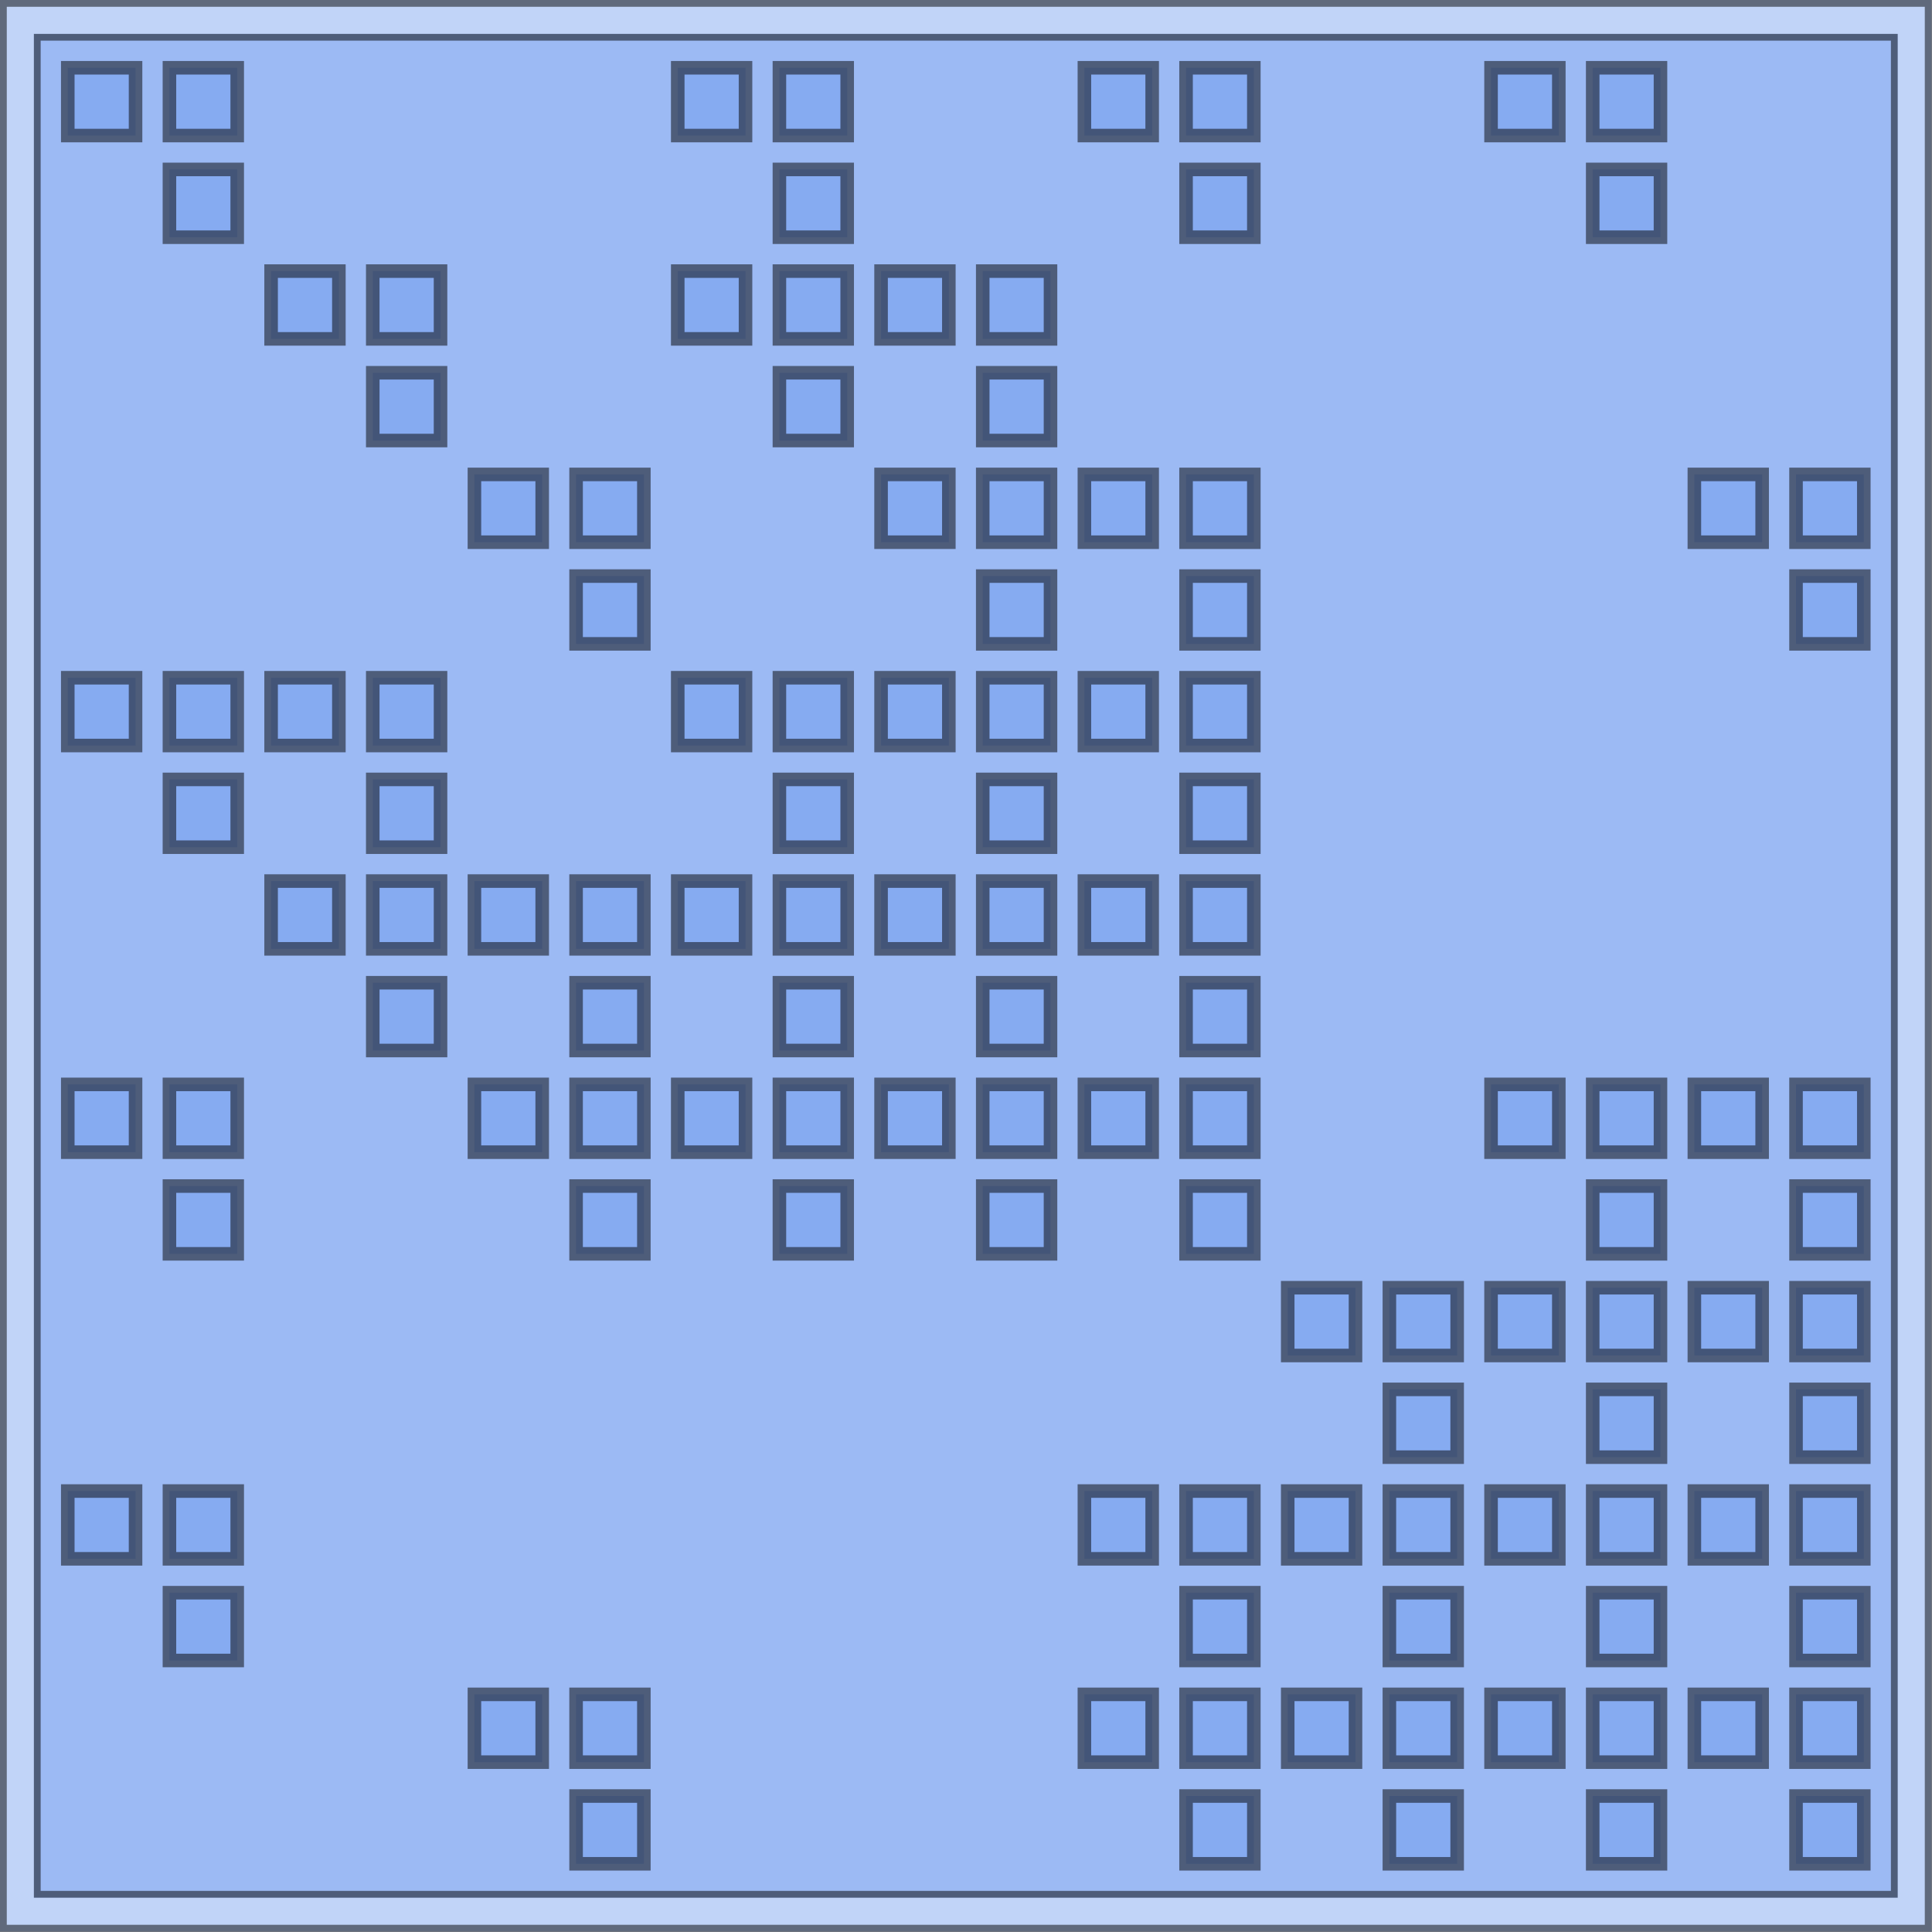 <svg xmlns='http://www.w3.org/2000/svg' width='500' height='500' version='1.1'>
<style>
 .matrix-block {
   fill: cornflowerblue;
   fill-opacity: 0.4;
   stroke-width: 2;
   stroke: black;
   stroke-opacity: 0.5;
 }
 .matrix-block:hover {
   fill: lightcoral;
   fill-opacity: 0.4;
   stroke-opacity: 1;
 }
</style>
<g transform='scale(1.754 1.754)'>
<rect class='matrix-block' x='0' y='0' width='285' height='285'>
<title></title>
</rect>
<svg x='5' y='5' width='275' height='275'>
<rect class='matrix-block' x='0' y='0' width='275' height='275'>
<title>[0, 0]</title>
</rect>
<rect class='matrix-block' x='5' y='5' width='10' height='10'>
<title>[0, 0][0, 0]: 0</title>
</rect>
<rect class='matrix-block' x='20' y='5' width='10' height='10'>
<title>[0, 0][0, 1]: 0</title>
</rect>
<rect class='matrix-block' x='95' y='5' width='10' height='10'>
<title>[0, 0][0, 6]: 0</title>
</rect>
<rect class='matrix-block' x='110' y='5' width='10' height='10'>
<title>[0, 0][0, 7]: 0</title>
</rect>
<rect class='matrix-block' x='155' y='5' width='10' height='10'>
<title>[0, 0][0, 10]: 0</title>
</rect>
<rect class='matrix-block' x='170' y='5' width='10' height='10'>
<title>[0, 0][0, 11]: 0</title>
</rect>
<rect class='matrix-block' x='215' y='5' width='10' height='10'>
<title>[0, 0][0, 14]: 0</title>
</rect>
<rect class='matrix-block' x='230' y='5' width='10' height='10'>
<title>[0, 0][0, 15]: 0</title>
</rect>
<rect class='matrix-block' x='20' y='20' width='10' height='10'>
<title>[0, 0][1, 1]: 0</title>
</rect>
<rect class='matrix-block' x='110' y='20' width='10' height='10'>
<title>[0, 0][1, 7]: 0</title>
</rect>
<rect class='matrix-block' x='170' y='20' width='10' height='10'>
<title>[0, 0][1, 11]: 0</title>
</rect>
<rect class='matrix-block' x='230' y='20' width='10' height='10'>
<title>[0, 0][1, 15]: 0</title>
</rect>
<rect class='matrix-block' x='35' y='35' width='10' height='10'>
<title>[0, 0][2, 2]: 0</title>
</rect>
<rect class='matrix-block' x='50' y='35' width='10' height='10'>
<title>[0, 0][2, 3]: 0</title>
</rect>
<rect class='matrix-block' x='95' y='35' width='10' height='10'>
<title>[0, 0][2, 6]: 0</title>
</rect>
<rect class='matrix-block' x='110' y='35' width='10' height='10'>
<title>[0, 0][2, 7]: 0</title>
</rect>
<rect class='matrix-block' x='125' y='35' width='10' height='10'>
<title>[0, 0][2, 8]: 0</title>
</rect>
<rect class='matrix-block' x='140' y='35' width='10' height='10'>
<title>[0, 0][2, 9]: 0</title>
</rect>
<rect class='matrix-block' x='50' y='50' width='10' height='10'>
<title>[0, 0][3, 3]: 0</title>
</rect>
<rect class='matrix-block' x='110' y='50' width='10' height='10'>
<title>[0, 0][3, 7]: 0</title>
</rect>
<rect class='matrix-block' x='140' y='50' width='10' height='10'>
<title>[0, 0][3, 9]: 0</title>
</rect>
<rect class='matrix-block' x='65' y='65' width='10' height='10'>
<title>[0, 0][4, 4]: 0</title>
</rect>
<rect class='matrix-block' x='80' y='65' width='10' height='10'>
<title>[0, 0][4, 5]: 0</title>
</rect>
<rect class='matrix-block' x='125' y='65' width='10' height='10'>
<title>[0, 0][4, 8]: 0</title>
</rect>
<rect class='matrix-block' x='140' y='65' width='10' height='10'>
<title>[0, 0][4, 9]: 0</title>
</rect>
<rect class='matrix-block' x='155' y='65' width='10' height='10'>
<title>[0, 0][4, 10]: 0</title>
</rect>
<rect class='matrix-block' x='170' y='65' width='10' height='10'>
<title>[0, 0][4, 11]: 0</title>
</rect>
<rect class='matrix-block' x='245' y='65' width='10' height='10'>
<title>[0, 0][4, 16]: 0</title>
</rect>
<rect class='matrix-block' x='260' y='65' width='10' height='10'>
<title>[0, 0][4, 17]: 0</title>
</rect>
<rect class='matrix-block' x='80' y='80' width='10' height='10'>
<title>[0, 0][5, 5]: 0</title>
</rect>
<rect class='matrix-block' x='140' y='80' width='10' height='10'>
<title>[0, 0][5, 9]: 0</title>
</rect>
<rect class='matrix-block' x='170' y='80' width='10' height='10'>
<title>[0, 0][5, 11]: 0</title>
</rect>
<rect class='matrix-block' x='260' y='80' width='10' height='10'>
<title>[0, 0][5, 17]: 0</title>
</rect>
<rect class='matrix-block' x='5' y='95' width='10' height='10'>
<title>[0, 0][6, 0]: 0</title>
</rect>
<rect class='matrix-block' x='20' y='95' width='10' height='10'>
<title>[0, 0][6, 1]: 0</title>
</rect>
<rect class='matrix-block' x='35' y='95' width='10' height='10'>
<title>[0, 0][6, 2]: 0</title>
</rect>
<rect class='matrix-block' x='50' y='95' width='10' height='10'>
<title>[0, 0][6, 3]: 0</title>
</rect>
<rect class='matrix-block' x='95' y='95' width='10' height='10'>
<title>[0, 0][6, 6]: 0</title>
</rect>
<rect class='matrix-block' x='110' y='95' width='10' height='10'>
<title>[0, 0][6, 7]: 0</title>
</rect>
<rect class='matrix-block' x='125' y='95' width='10' height='10'>
<title>[0, 0][6, 8]: 0</title>
</rect>
<rect class='matrix-block' x='140' y='95' width='10' height='10'>
<title>[0, 0][6, 9]: 0</title>
</rect>
<rect class='matrix-block' x='155' y='95' width='10' height='10'>
<title>[0, 0][6, 10]: 0</title>
</rect>
<rect class='matrix-block' x='170' y='95' width='10' height='10'>
<title>[0, 0][6, 11]: 0</title>
</rect>
<rect class='matrix-block' x='20' y='110' width='10' height='10'>
<title>[0, 0][7, 1]: 0</title>
</rect>
<rect class='matrix-block' x='50' y='110' width='10' height='10'>
<title>[0, 0][7, 3]: 0</title>
</rect>
<rect class='matrix-block' x='110' y='110' width='10' height='10'>
<title>[0, 0][7, 7]: 0</title>
</rect>
<rect class='matrix-block' x='140' y='110' width='10' height='10'>
<title>[0, 0][7, 9]: 0</title>
</rect>
<rect class='matrix-block' x='170' y='110' width='10' height='10'>
<title>[0, 0][7, 11]: 0</title>
</rect>
<rect class='matrix-block' x='35' y='125' width='10' height='10'>
<title>[0, 0][8, 2]: 0</title>
</rect>
<rect class='matrix-block' x='50' y='125' width='10' height='10'>
<title>[0, 0][8, 3]: 0</title>
</rect>
<rect class='matrix-block' x='65' y='125' width='10' height='10'>
<title>[0, 0][8, 4]: 0</title>
</rect>
<rect class='matrix-block' x='80' y='125' width='10' height='10'>
<title>[0, 0][8, 5]: 0</title>
</rect>
<rect class='matrix-block' x='95' y='125' width='10' height='10'>
<title>[0, 0][8, 6]: 0</title>
</rect>
<rect class='matrix-block' x='110' y='125' width='10' height='10'>
<title>[0, 0][8, 7]: 0</title>
</rect>
<rect class='matrix-block' x='125' y='125' width='10' height='10'>
<title>[0, 0][8, 8]: 0</title>
</rect>
<rect class='matrix-block' x='140' y='125' width='10' height='10'>
<title>[0, 0][8, 9]: 0</title>
</rect>
<rect class='matrix-block' x='155' y='125' width='10' height='10'>
<title>[0, 0][8, 10]: 0</title>
</rect>
<rect class='matrix-block' x='170' y='125' width='10' height='10'>
<title>[0, 0][8, 11]: 0</title>
</rect>
<rect class='matrix-block' x='50' y='140' width='10' height='10'>
<title>[0, 0][9, 3]: 0</title>
</rect>
<rect class='matrix-block' x='80' y='140' width='10' height='10'>
<title>[0, 0][9, 5]: 0</title>
</rect>
<rect class='matrix-block' x='110' y='140' width='10' height='10'>
<title>[0, 0][9, 7]: 0</title>
</rect>
<rect class='matrix-block' x='140' y='140' width='10' height='10'>
<title>[0, 0][9, 9]: 0</title>
</rect>
<rect class='matrix-block' x='170' y='140' width='10' height='10'>
<title>[0, 0][9, 11]: 0</title>
</rect>
<rect class='matrix-block' x='5' y='155' width='10' height='10'>
<title>[0, 0][10, 0]: 0</title>
</rect>
<rect class='matrix-block' x='20' y='155' width='10' height='10'>
<title>[0, 0][10, 1]: 0</title>
</rect>
<rect class='matrix-block' x='65' y='155' width='10' height='10'>
<title>[0, 0][10, 4]: 0</title>
</rect>
<rect class='matrix-block' x='80' y='155' width='10' height='10'>
<title>[0, 0][10, 5]: 0</title>
</rect>
<rect class='matrix-block' x='95' y='155' width='10' height='10'>
<title>[0, 0][10, 6]: 0</title>
</rect>
<rect class='matrix-block' x='110' y='155' width='10' height='10'>
<title>[0, 0][10, 7]: 0</title>
</rect>
<rect class='matrix-block' x='125' y='155' width='10' height='10'>
<title>[0, 0][10, 8]: 0</title>
</rect>
<rect class='matrix-block' x='140' y='155' width='10' height='10'>
<title>[0, 0][10, 9]: 0</title>
</rect>
<rect class='matrix-block' x='155' y='155' width='10' height='10'>
<title>[0, 0][10, 10]: 0</title>
</rect>
<rect class='matrix-block' x='170' y='155' width='10' height='10'>
<title>[0, 0][10, 11]: 0</title>
</rect>
<rect class='matrix-block' x='215' y='155' width='10' height='10'>
<title>[0, 0][10, 14]: 0</title>
</rect>
<rect class='matrix-block' x='230' y='155' width='10' height='10'>
<title>[0, 0][10, 15]: 0</title>
</rect>
<rect class='matrix-block' x='245' y='155' width='10' height='10'>
<title>[0, 0][10, 16]: 0</title>
</rect>
<rect class='matrix-block' x='260' y='155' width='10' height='10'>
<title>[0, 0][10, 17]: 0</title>
</rect>
<rect class='matrix-block' x='20' y='170' width='10' height='10'>
<title>[0, 0][11, 1]: 0</title>
</rect>
<rect class='matrix-block' x='80' y='170' width='10' height='10'>
<title>[0, 0][11, 5]: 0</title>
</rect>
<rect class='matrix-block' x='110' y='170' width='10' height='10'>
<title>[0, 0][11, 7]: 0</title>
</rect>
<rect class='matrix-block' x='140' y='170' width='10' height='10'>
<title>[0, 0][11, 9]: 0</title>
</rect>
<rect class='matrix-block' x='170' y='170' width='10' height='10'>
<title>[0, 0][11, 11]: 0</title>
</rect>
<rect class='matrix-block' x='230' y='170' width='10' height='10'>
<title>[0, 0][11, 15]: 0</title>
</rect>
<rect class='matrix-block' x='260' y='170' width='10' height='10'>
<title>[0, 0][11, 17]: 0</title>
</rect>
<rect class='matrix-block' x='185' y='185' width='10' height='10'>
<title>[0, 0][12, 12]: 0</title>
</rect>
<rect class='matrix-block' x='200' y='185' width='10' height='10'>
<title>[0, 0][12, 13]: 0</title>
</rect>
<rect class='matrix-block' x='215' y='185' width='10' height='10'>
<title>[0, 0][12, 14]: 0</title>
</rect>
<rect class='matrix-block' x='230' y='185' width='10' height='10'>
<title>[0, 0][12, 15]: 0</title>
</rect>
<rect class='matrix-block' x='245' y='185' width='10' height='10'>
<title>[0, 0][12, 16]: 0</title>
</rect>
<rect class='matrix-block' x='260' y='185' width='10' height='10'>
<title>[0, 0][12, 17]: 0</title>
</rect>
<rect class='matrix-block' x='200' y='200' width='10' height='10'>
<title>[0, 0][13, 13]: 0</title>
</rect>
<rect class='matrix-block' x='230' y='200' width='10' height='10'>
<title>[0, 0][13, 15]: 0</title>
</rect>
<rect class='matrix-block' x='260' y='200' width='10' height='10'>
<title>[0, 0][13, 17]: 0</title>
</rect>
<rect class='matrix-block' x='5' y='215' width='10' height='10'>
<title>[0, 0][14, 0]: 0</title>
</rect>
<rect class='matrix-block' x='20' y='215' width='10' height='10'>
<title>[0, 0][14, 1]: 0</title>
</rect>
<rect class='matrix-block' x='155' y='215' width='10' height='10'>
<title>[0, 0][14, 10]: 0</title>
</rect>
<rect class='matrix-block' x='170' y='215' width='10' height='10'>
<title>[0, 0][14, 11]: 0</title>
</rect>
<rect class='matrix-block' x='185' y='215' width='10' height='10'>
<title>[0, 0][14, 12]: 0</title>
</rect>
<rect class='matrix-block' x='200' y='215' width='10' height='10'>
<title>[0, 0][14, 13]: 0</title>
</rect>
<rect class='matrix-block' x='215' y='215' width='10' height='10'>
<title>[0, 0][14, 14]: 0</title>
</rect>
<rect class='matrix-block' x='230' y='215' width='10' height='10'>
<title>[0, 0][14, 15]: 0</title>
</rect>
<rect class='matrix-block' x='245' y='215' width='10' height='10'>
<title>[0, 0][14, 16]: 0</title>
</rect>
<rect class='matrix-block' x='260' y='215' width='10' height='10'>
<title>[0, 0][14, 17]: 0</title>
</rect>
<rect class='matrix-block' x='20' y='230' width='10' height='10'>
<title>[0, 0][15, 1]: 0</title>
</rect>
<rect class='matrix-block' x='170' y='230' width='10' height='10'>
<title>[0, 0][15, 11]: 0</title>
</rect>
<rect class='matrix-block' x='200' y='230' width='10' height='10'>
<title>[0, 0][15, 13]: 0</title>
</rect>
<rect class='matrix-block' x='230' y='230' width='10' height='10'>
<title>[0, 0][15, 15]: 0</title>
</rect>
<rect class='matrix-block' x='260' y='230' width='10' height='10'>
<title>[0, 0][15, 17]: 0</title>
</rect>
<rect class='matrix-block' x='65' y='245' width='10' height='10'>
<title>[0, 0][16, 4]: 0</title>
</rect>
<rect class='matrix-block' x='80' y='245' width='10' height='10'>
<title>[0, 0][16, 5]: 0</title>
</rect>
<rect class='matrix-block' x='155' y='245' width='10' height='10'>
<title>[0, 0][16, 10]: 0</title>
</rect>
<rect class='matrix-block' x='170' y='245' width='10' height='10'>
<title>[0, 0][16, 11]: 0</title>
</rect>
<rect class='matrix-block' x='185' y='245' width='10' height='10'>
<title>[0, 0][16, 12]: 0</title>
</rect>
<rect class='matrix-block' x='200' y='245' width='10' height='10'>
<title>[0, 0][16, 13]: 0</title>
</rect>
<rect class='matrix-block' x='215' y='245' width='10' height='10'>
<title>[0, 0][16, 14]: 0</title>
</rect>
<rect class='matrix-block' x='230' y='245' width='10' height='10'>
<title>[0, 0][16, 15]: 0</title>
</rect>
<rect class='matrix-block' x='245' y='245' width='10' height='10'>
<title>[0, 0][16, 16]: 0</title>
</rect>
<rect class='matrix-block' x='260' y='245' width='10' height='10'>
<title>[0, 0][16, 17]: 0</title>
</rect>
<rect class='matrix-block' x='80' y='260' width='10' height='10'>
<title>[0, 0][17, 5]: 0</title>
</rect>
<rect class='matrix-block' x='170' y='260' width='10' height='10'>
<title>[0, 0][17, 11]: 0</title>
</rect>
<rect class='matrix-block' x='200' y='260' width='10' height='10'>
<title>[0, 0][17, 13]: 0</title>
</rect>
<rect class='matrix-block' x='230' y='260' width='10' height='10'>
<title>[0, 0][17, 15]: 0</title>
</rect>
<rect class='matrix-block' x='260' y='260' width='10' height='10'>
<title>[0, 0][17, 17]: 0</title>
</rect>
</svg>
</g>
</svg>
